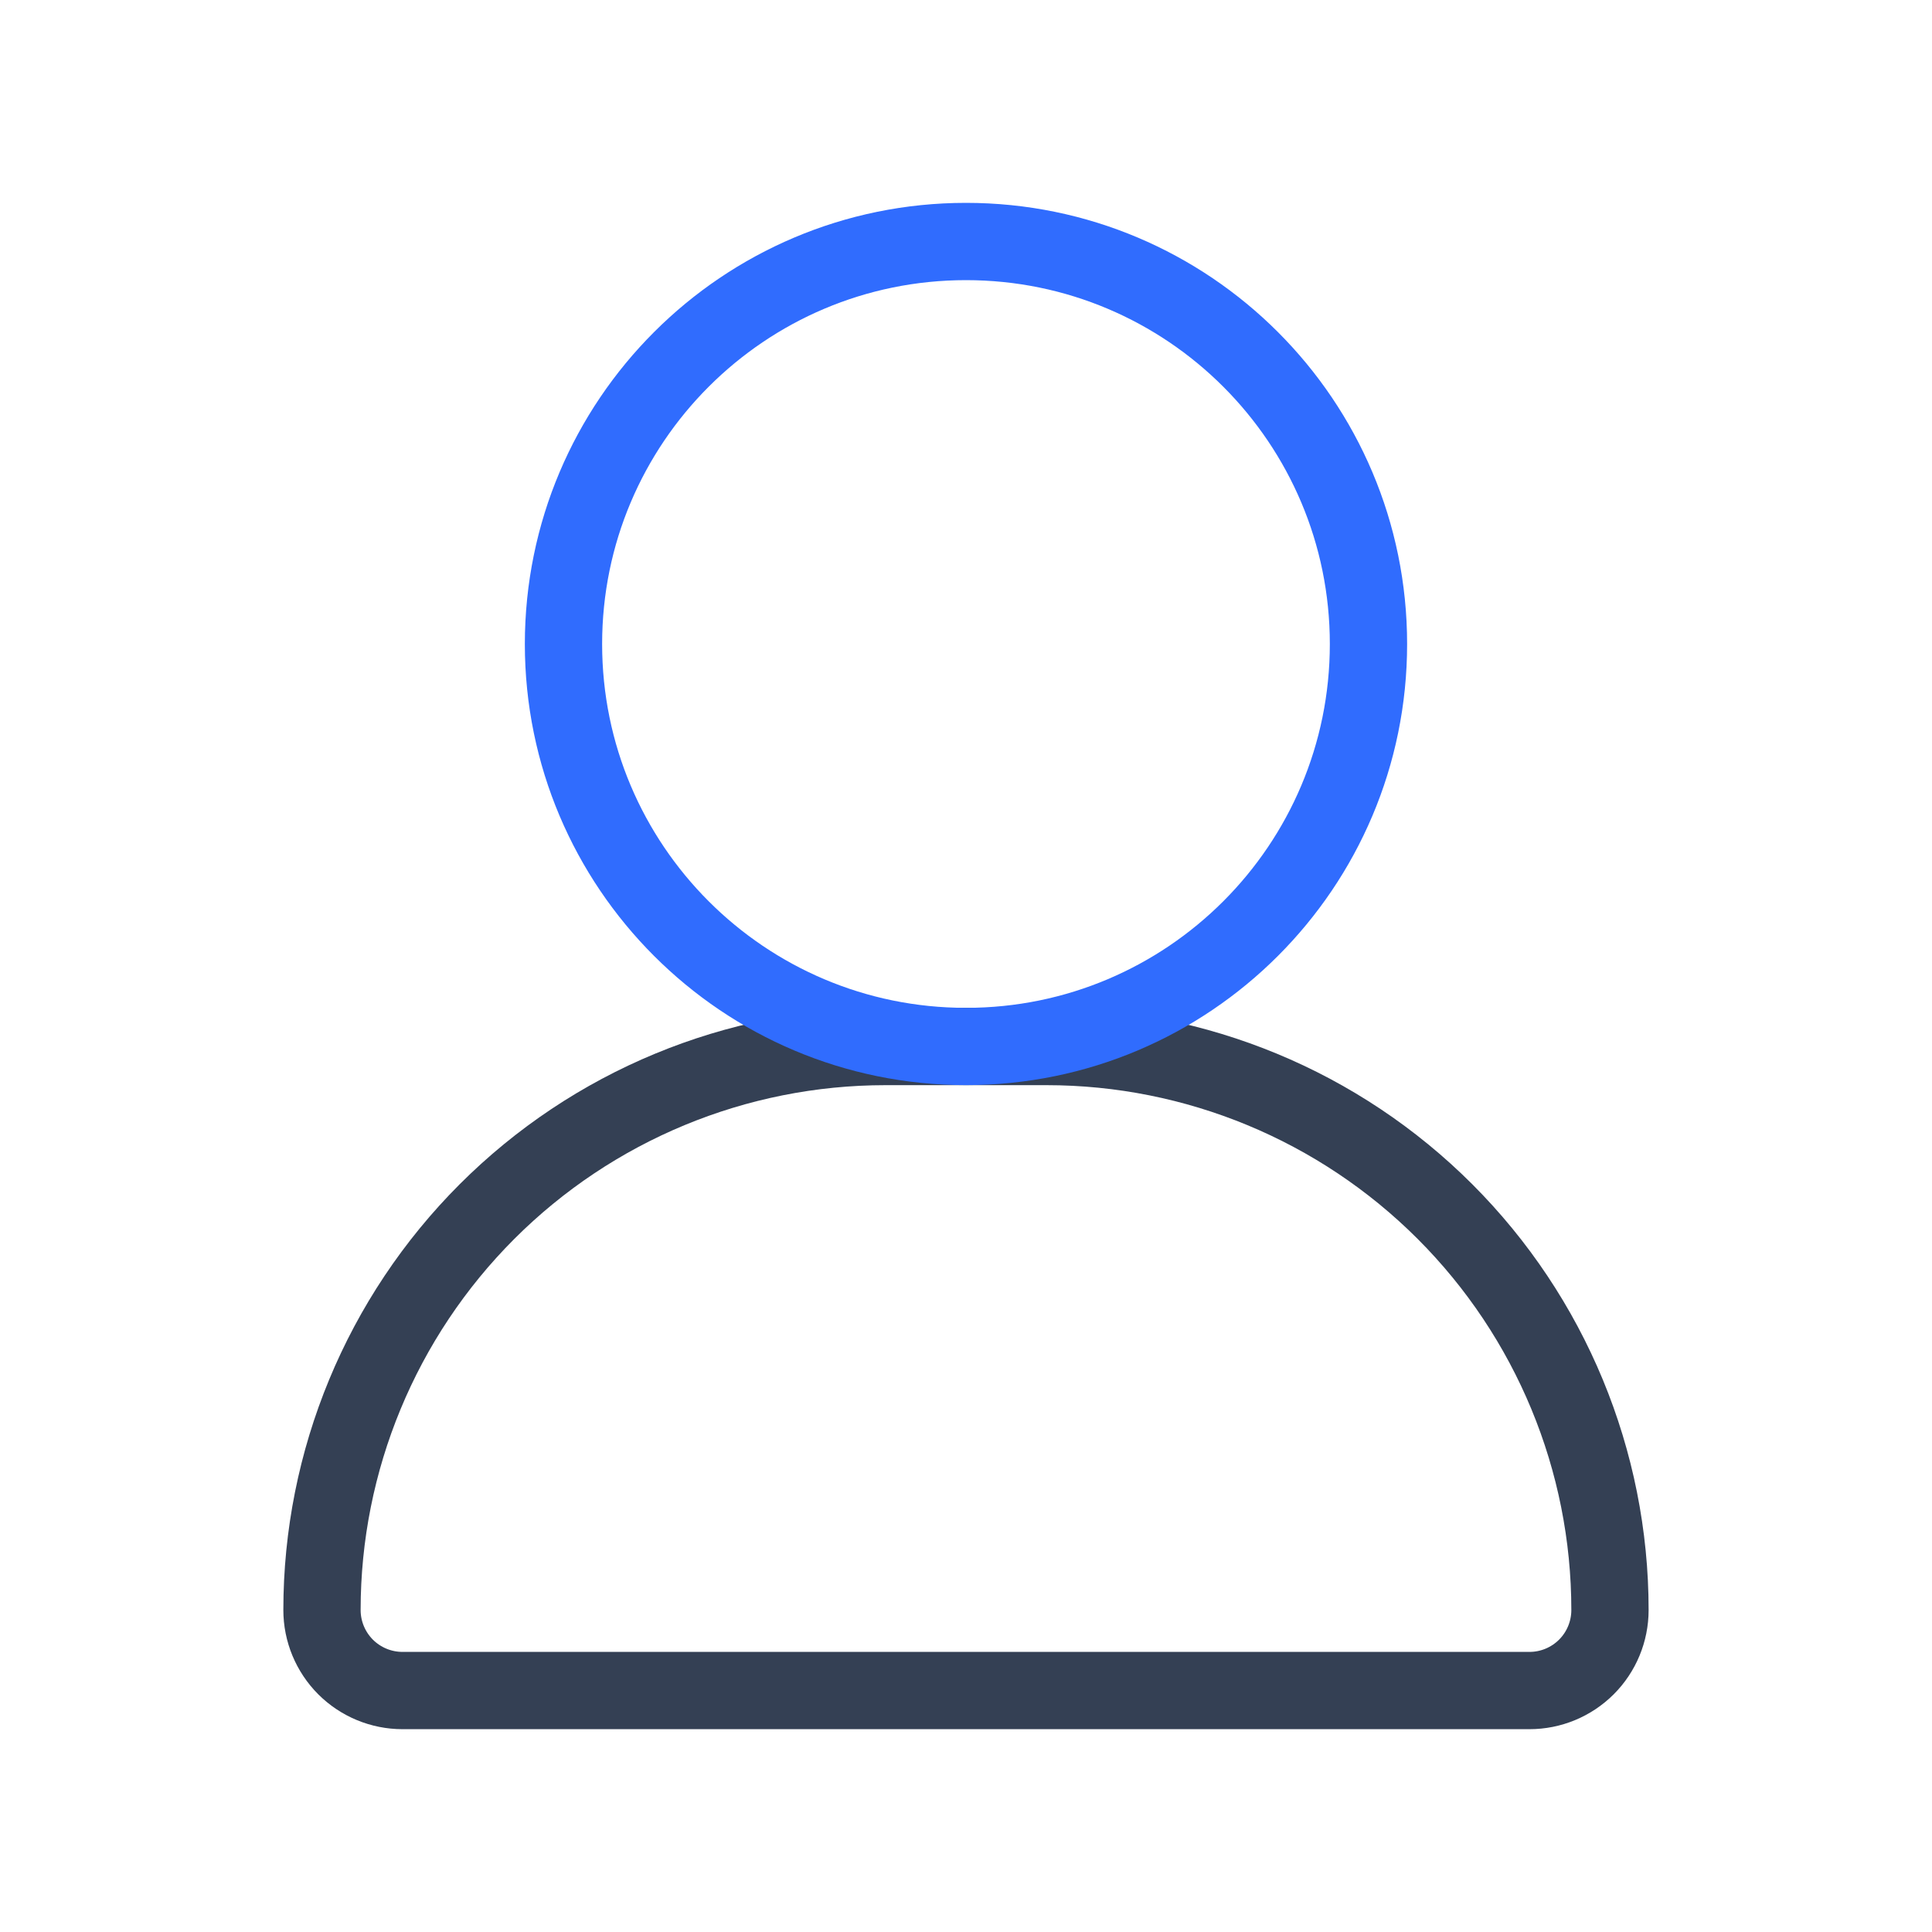 <svg width="50" height="50" viewBox="0 0 50 50" fill="none" xmlns="http://www.w3.org/2000/svg">
<path d="M22.916 27.084H27.083C30.951 27.084 34.66 28.62 37.395 31.355C40.13 34.09 41.666 37.8 41.666 41.667C41.666 42.22 41.447 42.75 41.056 43.141C40.665 43.531 40.136 43.751 39.583 43.751H10.416C9.864 43.751 9.334 43.531 8.943 43.141C8.553 42.75 8.333 42.22 8.333 41.667C8.333 37.8 9.869 34.09 12.604 31.355C15.339 28.62 19.049 27.084 22.916 27.084V27.084Z" stroke="#344054" stroke-width="2" stroke-linecap="round" stroke-linejoin="round"/>
<path d="M25 27.083C30.753 27.083 35.416 22.42 35.416 16.667C35.416 10.914 30.753 6.25 25 6.25C19.247 6.25 14.583 10.914 14.583 16.667C14.583 22.42 19.247 27.083 25 27.083Z" stroke="#306CFE" stroke-width="2" stroke-linecap="round" stroke-linejoin="round"/>
</svg>
